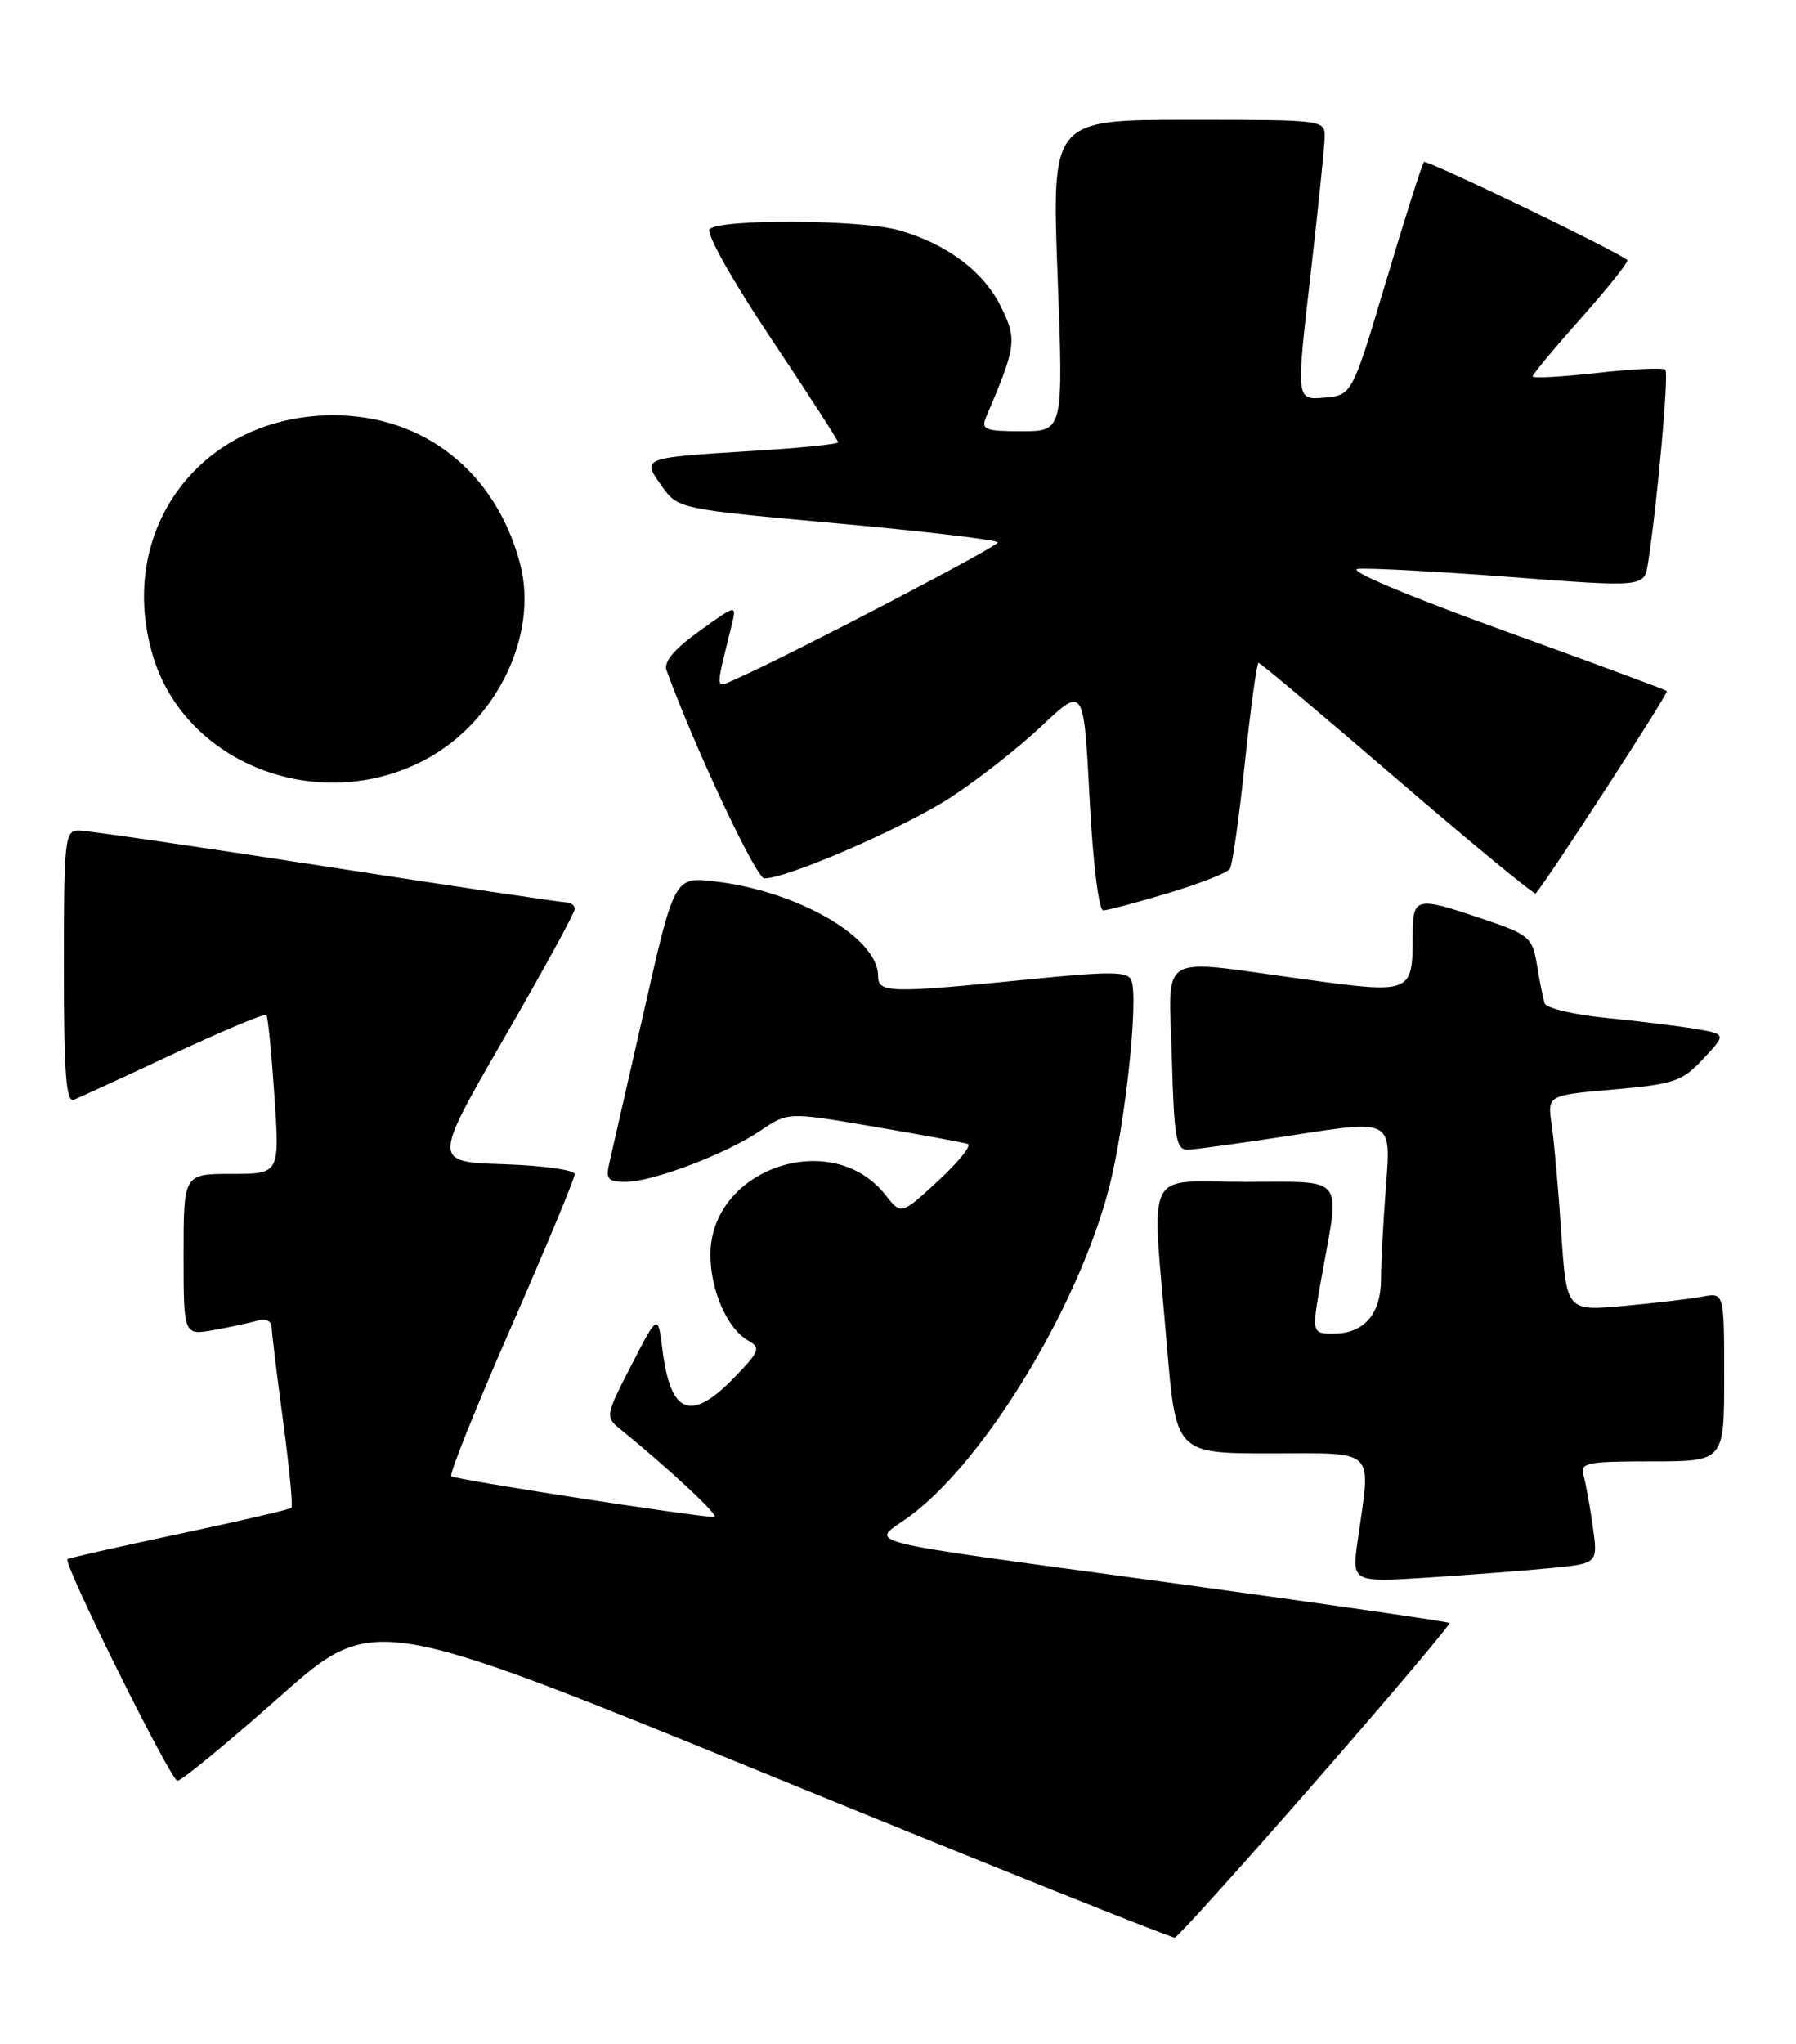 <?xml version="1.0" encoding="UTF-8" standalone="no"?>
<!DOCTYPE svg PUBLIC "-//W3C//DTD SVG 1.1//EN" "http://www.w3.org/Graphics/SVG/1.1/DTD/svg11.dtd" >
<svg xmlns="http://www.w3.org/2000/svg" xmlns:xlink="http://www.w3.org/1999/xlink" version="1.1" viewBox="0 0 225 256">
 <g >
 <path fill="currentColor"
d=" M 164.87 223.02 C 174.22 212.31 181.74 203.41 181.58 203.24 C 181.41 203.08 166.70 200.95 148.89 198.51 C 104.93 192.49 109.11 193.56 114.24 189.67 C 123.65 182.52 135.20 163.34 138.98 148.59 C 140.96 140.82 142.65 125.13 141.74 122.77 C 141.31 121.64 139.19 121.62 128.86 122.65 C 111.36 124.40 110.00 124.36 110.00 122.20 C 110.00 117.41 99.97 111.60 89.59 110.38 C 84.49 109.78 84.49 109.78 80.67 126.64 C 78.56 135.91 76.60 144.51 76.31 145.75 C 75.87 147.64 76.20 148.00 78.35 148.00 C 81.75 148.00 90.98 144.50 95.28 141.58 C 98.72 139.25 98.72 139.25 109.50 141.09 C 115.43 142.10 120.71 143.07 121.24 143.25 C 121.76 143.42 120.10 145.49 117.55 147.85 C 112.90 152.14 112.90 152.14 110.93 149.64 C 104.23 141.13 89.00 146.32 89.00 157.13 C 89.00 161.59 91.12 166.41 93.75 167.89 C 95.33 168.77 95.16 169.22 92.05 172.44 C 86.55 178.13 84.01 177.17 82.99 169.00 C 82.42 164.50 82.42 164.50 79.10 170.95 C 75.85 177.25 75.81 177.43 77.70 178.96 C 83.83 183.92 90.33 190.00 89.48 189.97 C 86.73 189.89 56.94 185.27 56.53 184.86 C 56.27 184.60 59.64 176.20 64.03 166.19 C 68.41 156.18 72.00 147.56 72.00 147.03 C 72.00 146.51 68.00 145.95 63.10 145.79 C 54.21 145.50 54.21 145.50 63.10 130.09 C 68.00 121.62 72.00 114.31 72.00 113.84 C 72.00 113.38 71.52 113.00 70.94 113.00 C 70.36 113.00 56.78 110.98 40.78 108.50 C 24.78 106.03 10.85 104.00 9.84 104.00 C 8.12 104.00 8.00 105.16 8.00 121.11 C 8.00 134.39 8.28 138.10 9.25 137.72 C 9.94 137.44 15.57 134.85 21.76 131.95 C 27.96 129.06 33.18 126.87 33.37 127.10 C 33.57 127.32 34.02 131.89 34.38 137.25 C 35.04 147.00 35.04 147.00 29.02 147.00 C 23.00 147.00 23.00 147.00 23.00 157.11 C 23.00 167.22 23.00 167.22 26.75 166.56 C 28.81 166.19 31.29 165.66 32.25 165.38 C 33.28 165.08 34.01 165.40 34.03 166.18 C 34.05 166.91 34.69 172.22 35.47 177.98 C 36.24 183.75 36.71 188.63 36.51 188.82 C 36.32 189.02 29.97 190.49 22.41 192.09 C 14.85 193.69 8.57 195.12 8.45 195.25 C 7.93 195.87 21.41 223.00 22.23 223.00 C 22.74 223.00 28.48 218.28 34.98 212.52 C 46.79 202.04 46.79 202.04 96.65 222.41 C 124.07 233.61 146.80 242.72 147.18 242.64 C 147.55 242.56 155.51 233.73 164.87 223.02 Z  M 194.35 196.36 C 200.19 195.78 200.19 195.78 199.54 191.14 C 199.18 188.59 198.66 185.71 198.38 184.75 C 197.92 183.17 198.77 183.00 206.93 183.00 C 216.00 183.00 216.00 183.00 216.00 172.42 C 216.00 161.84 216.00 161.84 213.25 162.37 C 211.74 162.66 207.29 163.18 203.38 163.54 C 196.25 164.18 196.25 164.18 195.59 154.34 C 195.23 148.93 194.69 142.85 194.39 140.83 C 193.85 137.15 193.85 137.15 202.16 136.43 C 209.73 135.77 210.74 135.42 213.37 132.60 C 216.27 129.50 216.27 129.50 212.39 128.84 C 210.25 128.48 205.20 127.86 201.17 127.46 C 197.14 127.07 193.69 126.24 193.50 125.63 C 193.31 125.01 192.88 122.85 192.55 120.83 C 191.98 117.38 191.58 117.04 185.78 115.08 C 177.27 112.21 177.00 112.27 176.98 117.25 C 176.96 124.43 176.86 124.47 163.31 122.62 C 144.64 120.08 146.45 119.00 146.81 132.50 C 147.08 142.52 147.34 144.00 148.81 143.97 C 149.74 143.95 155.85 143.10 162.39 142.09 C 174.28 140.25 174.28 140.25 173.64 148.38 C 173.30 152.84 173.01 158.16 173.01 160.18 C 173.00 164.56 170.88 167.00 167.08 167.00 C 164.30 167.00 164.30 167.00 165.60 159.75 C 167.88 147.00 168.69 148.00 156.00 148.00 C 143.17 148.00 144.27 145.74 146.16 168.20 C 147.31 182.00 147.31 182.00 159.16 182.00 C 172.60 182.00 171.76 181.16 170.10 192.83 C 169.34 198.16 169.34 198.16 178.92 197.55 C 184.19 197.21 191.13 196.67 194.35 196.36 Z  M 146.34 111.84 C 150.28 110.66 153.76 109.30 154.08 108.81 C 154.40 108.33 155.24 102.33 155.96 95.47 C 156.68 88.61 157.45 83.00 157.67 83.00 C 157.89 83.00 165.73 89.58 175.08 97.63 C 184.43 105.67 192.22 112.08 192.40 111.88 C 194.12 109.83 209.08 86.75 208.83 86.53 C 208.65 86.37 199.33 82.92 188.11 78.87 C 176.14 74.54 168.71 71.39 170.11 71.24 C 171.43 71.10 180.04 71.56 189.25 72.26 C 206.00 73.54 206.00 73.54 206.46 70.52 C 207.64 62.89 209.09 46.75 208.63 46.30 C 208.36 46.02 204.50 46.20 200.06 46.70 C 195.63 47.20 192.00 47.39 192.00 47.14 C 192.00 46.88 194.75 43.57 198.12 39.79 C 201.48 36.00 204.07 32.75 203.87 32.57 C 202.73 31.52 178.72 19.95 178.39 20.28 C 178.17 20.50 176.05 27.16 173.68 35.09 C 169.38 49.50 169.38 49.50 165.88 49.80 C 162.38 50.10 162.38 50.10 164.14 34.80 C 165.11 26.38 165.92 18.49 165.95 17.25 C 166.00 15.00 165.98 15.00 148.88 15.00 C 131.76 15.00 131.76 15.00 132.49 34.50 C 133.22 54.00 133.22 54.00 128.00 54.00 C 123.42 54.00 122.88 53.79 123.53 52.25 C 127.31 43.39 127.43 42.55 125.42 38.45 C 123.25 34.01 118.63 30.54 112.60 28.83 C 107.89 27.49 90.21 27.39 88.91 28.69 C 88.41 29.19 91.69 35.04 96.52 42.27 C 101.18 49.25 105.00 55.15 105.00 55.39 C 105.00 55.62 100.16 56.11 94.25 56.47 C 80.33 57.33 80.37 57.31 82.90 60.86 C 84.95 63.73 84.95 63.73 104.97 65.55 C 115.99 66.55 125.00 67.62 125.00 67.93 C 124.99 68.45 99.45 81.79 92.68 84.80 C 89.43 86.25 89.55 86.96 91.65 78.33 C 92.30 75.66 92.30 75.66 87.62 79.02 C 84.44 81.30 83.12 82.89 83.50 83.94 C 87.04 93.64 94.73 110.00 95.75 110.00 C 98.63 110.00 113.15 103.70 119.01 99.91 C 122.43 97.70 127.60 93.65 130.50 90.91 C 135.77 85.93 135.77 85.93 136.50 99.96 C 136.91 107.99 137.65 114.00 138.21 114.00 C 138.75 114.00 142.41 113.03 146.34 111.84 Z  M 53.12 95.21 C 62.21 90.46 67.55 79.47 65.13 70.48 C 62.06 59.08 53.11 52.00 41.77 52.00 C 25.19 52.00 14.43 66.35 19.16 82.14 C 23.22 95.69 39.91 102.11 53.12 95.21 Z "/>
</g>
</svg>